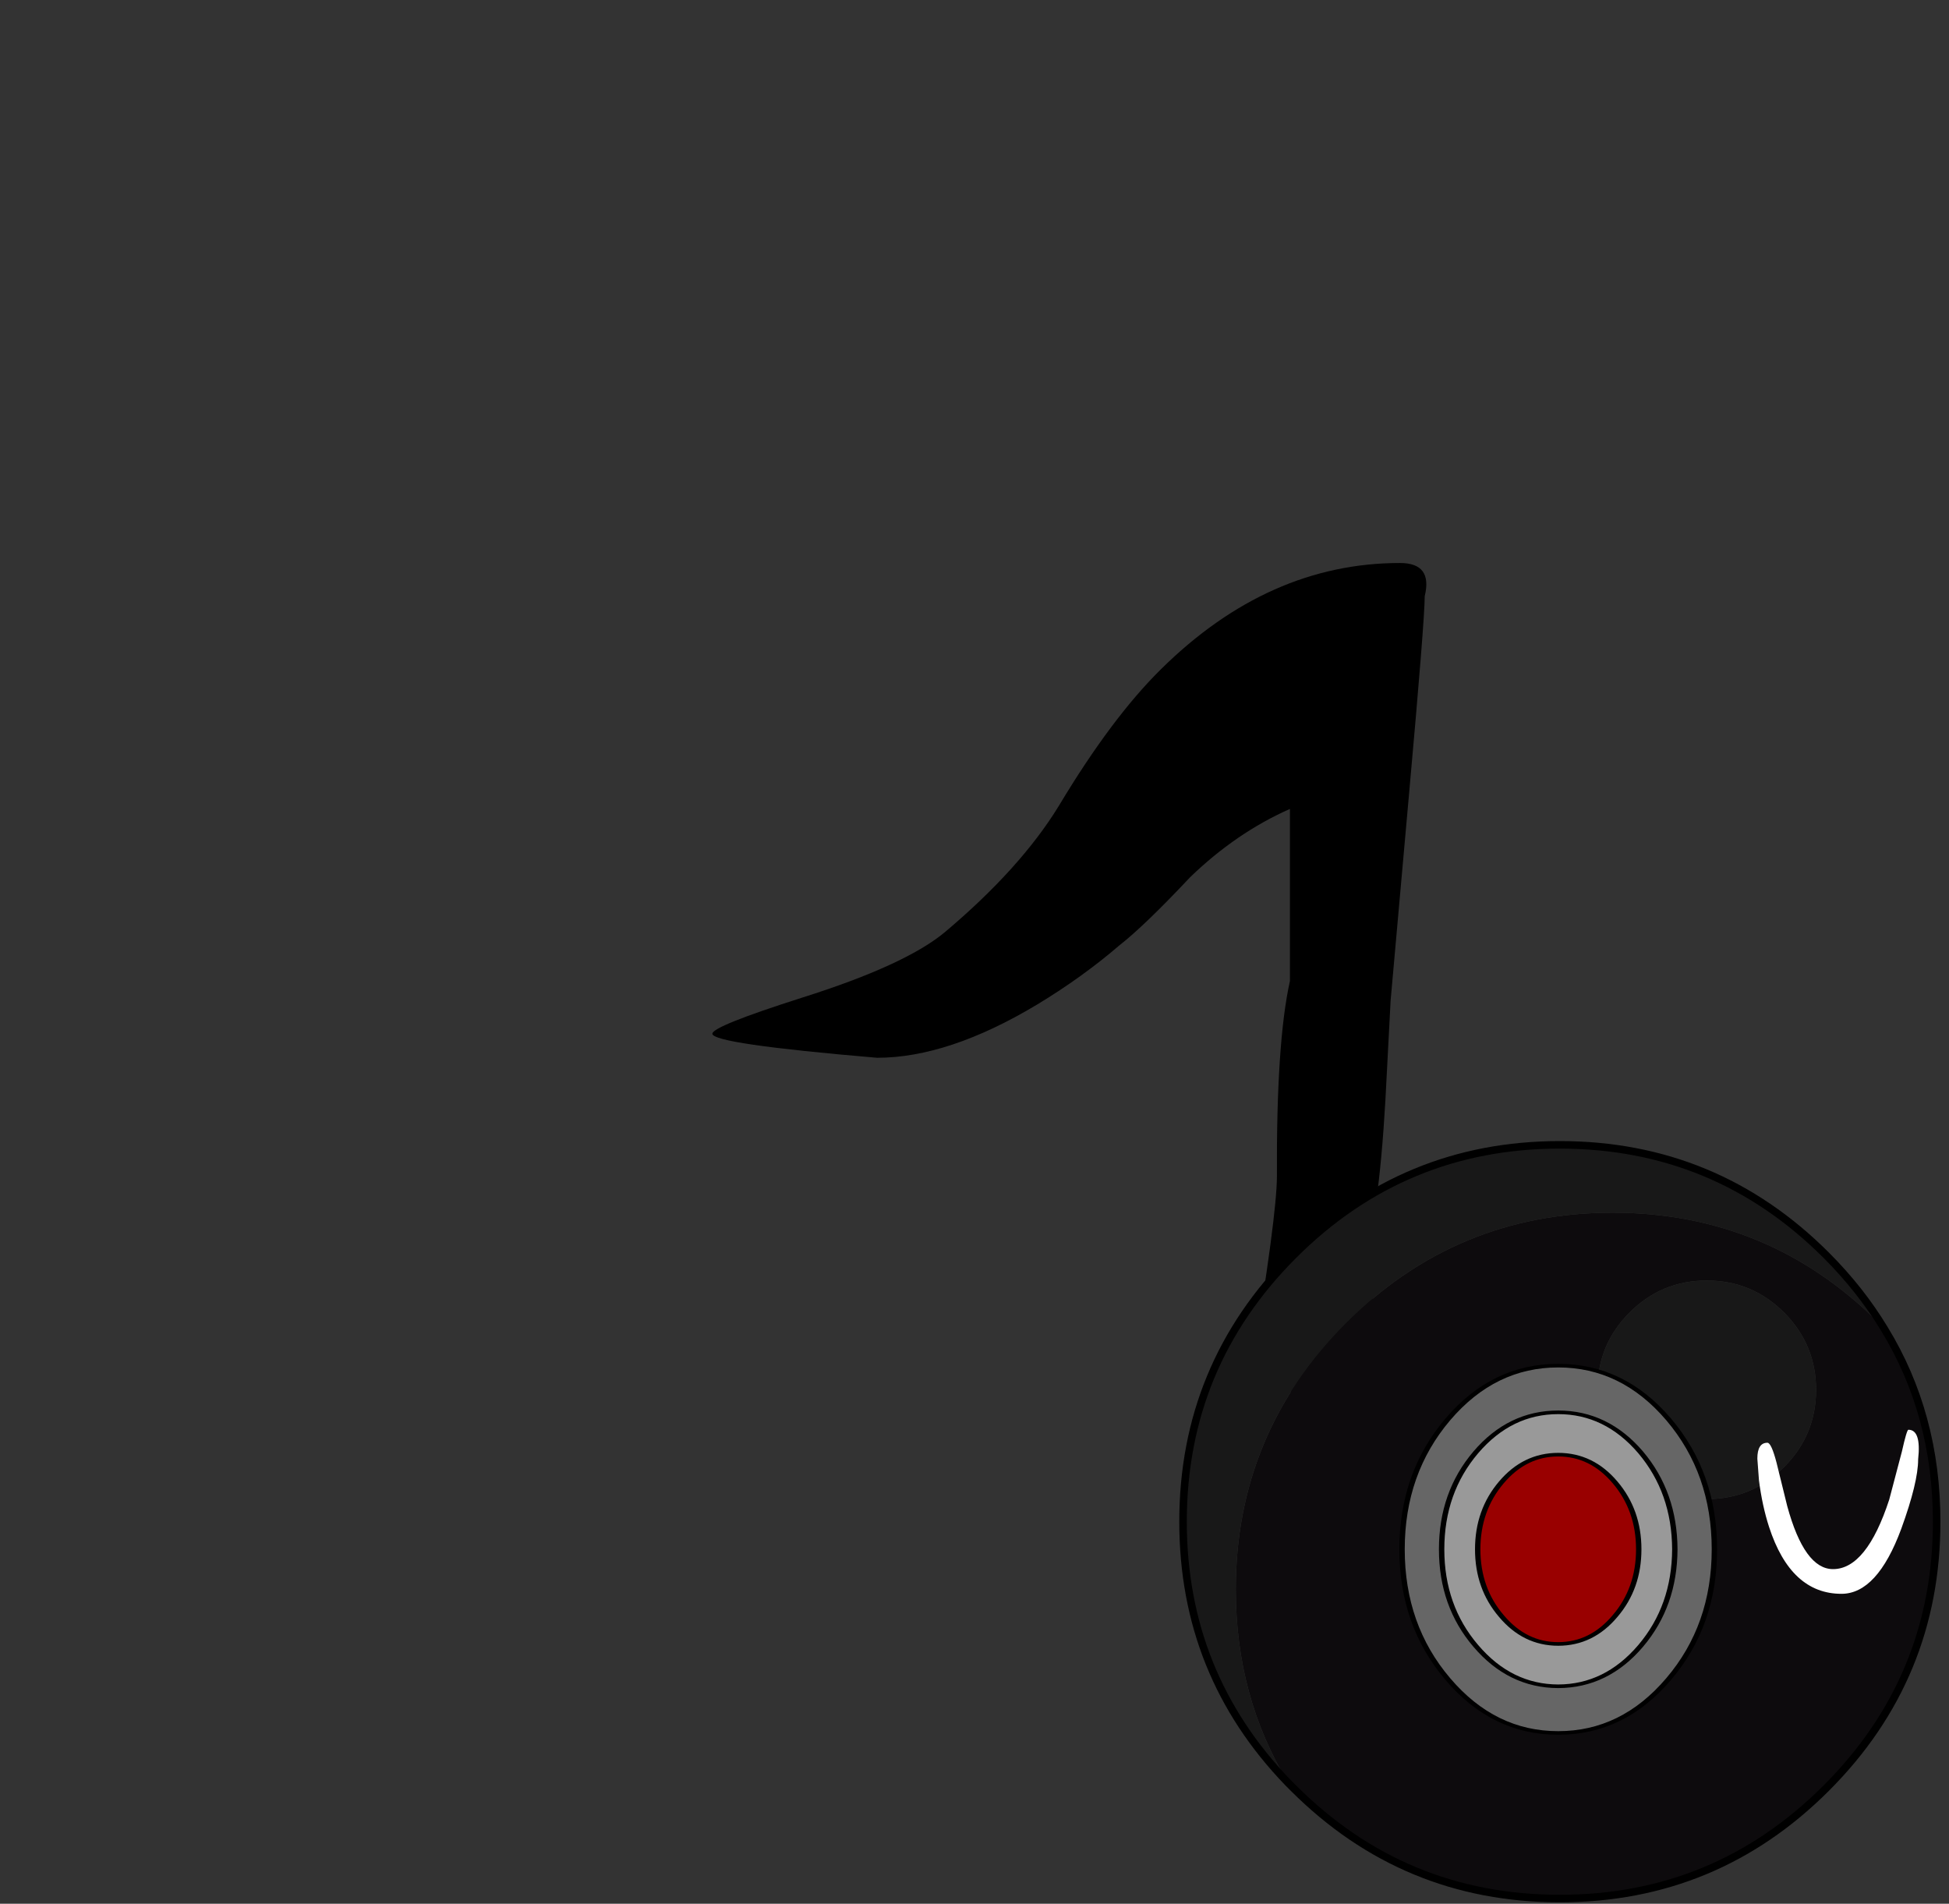 
<svg xmlns="http://www.w3.org/2000/svg" version="1.1" xmlns:xlink="http://www.w3.org/1999/xlink" preserveAspectRatio="none" x="0px" y="0px" width="300px" height="293px" viewBox="0 0 300 293">
<rect x="0" y="0" width="300" height="293" fill="#333333" stroke="none"/>
<defs>
<g id="Symbol_421_0_Layer0_0_FILL">
<path fill="#000000" stroke="none" d="
M 69.3 -54.25
Q 70.55 -59.35 65.5 -59.35 45.25 -59.35 28.7 -43 21.1 -35.5 13 -22 7.1 -12.35 -4.6 -2.5 -10.7 2.55 -26.55 7.55 -40.35 11.95 -40.35 13.1 -40.35 14.65 -15 16.8 -4 16.8 9.65 8.6 16.6 4.4 22.3 -0.5 26.2 -3.55 33.2 -11 40.3 -17.85 48.55 -21.5
L 48.55 5
Q 46.45 14.4 46.55 35 46.55 41.05 42.55 65.1 41.55 68.3 51 68.3 60.05 68.3 61.1 58.85 61.35 56.55 61.3 49.45 61.25 42.85 61.8 39.05 62.7 32.85 63.25 23.3
L 64.05 8 66.9 -23.95
Q 69.3 -50.6 69.3 -54.25 Z"/>
</g>

<g id="Symbol_408_0_Layer0_0_FILL">
<path fill="#0D0B0D" stroke="none" d="
M 43.05 -25.6
L 42.35 -26.35
Q 27.7 -41 7 -41 -13.7 -41 -28.35 -26.35 -43 -11.7 -43 9 -43 23.25 -36.05 34.65
L -35.35 35.35
Q -20.7 50 0 50 20.7 50 35.35 35.35 50 20.7 50 0 50 -14.25 43.05 -25.6
M 29.75 -27.75
L 29.95 -27.55
Q 34 -23.35 34 -17.5 34 -11.5 29.75 -7.25 25.5 -3 19.5 -3 13.5 -3 9.25 -7.25 7.95 -8.6 7.05 -10.05 5 -13.35 5 -17.5 5 -23.5 9.25 -27.75 13.5 -32 19.5 -32 25.5 -32 29.75 -27.75 Z"/>

<path fill="#181818" stroke="none" d="
M 29.95 -27.55
L 29.75 -27.75
Q 25.5 -32 19.5 -32 13.5 -32 9.25 -27.75 5 -23.5 5 -17.5 5 -13.35 7.05 -10.05 7.95 -8.6 9.25 -7.25 13.5 -3 19.5 -3 25.5 -3 29.75 -7.25 34 -11.5 34 -17.5 34 -23.35 29.95 -27.55
M 42.35 -26.35
L 43.05 -25.6
Q 39.9 -30.8 35.35 -35.35 20.7 -50 0 -50 -20.7 -50 -35.35 -35.35 -50 -20.7 -50 0 -50 20.2 -36.05 34.65 -43 23.25 -43 9 -43 -11.7 -28.35 -26.35 -13.7 -41 7 -41 27.7 -41 42.35 -26.35 Z"/>
</g>

<g id="Symbol_406_0_Layer0_0_FILL">
<path fill="#666666" stroke="none" d="
M 20.5 -35.9
Q 12 -50.75 0 -50.75 -12 -50.75 -20.5 -35.9 -29 -21 -29 0 -29 21 -20.5 35.85 -12 50.75 0 50.75 12 50.75 20.5 35.85 29 21 29 0 29 -21 20.5 -35.9
M 0 -37.85
Q 8.95 -37.85 15.3 -26.8 21.6 -15.7 21.65 0 21.6 15.65 15.3 26.7 8.95 37.8 0 37.85 -8.95 37.8 -15.3 26.7 -21.65 15.65 -21.65 0 -21.65 -15.7 -15.3 -26.8 -8.95 -37.85 0 -37.85 Z"/>

<path fill="#999999" stroke="none" d="
M 15.3 -26.8
Q 8.95 -37.85 0 -37.85 -8.95 -37.85 -15.3 -26.8 -21.65 -15.7 -21.65 0 -21.65 15.65 -15.3 26.7 -8.95 37.8 0 37.85 8.95 37.8 15.3 26.7 21.6 15.65 21.65 0 21.6 -15.7 15.3 -26.8
M 0 -26.15
Q 6.2 -26.15 10.55 -18.5 14.95 -10.8 14.95 0 14.95 10.8 10.55 18.45 6.2 26.15 0 26.15 -6.2 26.15 -10.55 18.45 -14.95 10.8 -14.95 0 -14.95 -10.8 -10.55 -18.5 -6.2 -26.15 0 -26.15 Z"/>

<path fill="#990000" stroke="none" d="
M 10.55 -18.5
Q 6.2 -26.15 0 -26.15 -6.2 -26.15 -10.55 -18.5 -14.95 -10.8 -14.95 0 -14.95 10.8 -10.55 18.45 -6.2 26.15 0 26.15 6.2 26.15 10.55 18.45 14.95 10.8 14.95 0 14.95 -10.8 10.55 -18.5 Z"/>
</g>

<g id="Symbol_426_0_Layer0_0_FILL">
<path fill="#FFFFFF" stroke="none" d="
M 120.5 78.5
L 120.75 81.85
Q 121.25 85.75 122.3 89 125.65 99.3 133.45 99.3 138.95 99.3 142.65 89.3 145.25 82.15 145.25 78.6 145.75 74.05 143.75 74.05 143.5 74.05 142.75 77.4
L 140.8 84.8
Q 137.3 95.5 132.15 95.5 127.75 95.5 125.1 85.8
L 123.45 79.1
Q 122.65 76.05 122.05 76.05 120.5 76.05 120.5 78.5 Z"/>
</g>

<path id="Symbol_408_0_Layer0_0_1_STROKES" stroke="#000000" stroke-width="1" stroke-linejoin="round" stroke-linecap="round" fill="none" d="
M 43.05 -25.6
Q 39.9 -30.8 35.35 -35.35 20.7 -50 0 -50 -20.7 -50 -35.35 -35.35 -50 -20.7 -50 0 -50 20.2 -36.05 34.65
L -35.35 35.35
Q -20.7 50 0 50 20.7 50 35.35 35.35 50 20.7 50 0 50 -14.25 43.05 -25.6 Z"/>

<path id="Symbol_406_0_Layer0_0_1_STROKES" stroke="#000000" stroke-width="1" stroke-linejoin="round" stroke-linecap="round" fill="none" d="
M 10.55 -18.5
Q 14.95 -10.8 14.95 0 14.95 10.8 10.55 18.45 6.2 26.15 0 26.15 -6.2 26.15 -10.55 18.45 -14.95 10.8 -14.95 0 -14.95 -10.8 -10.55 -18.5 -6.2 -26.15 0 -26.15 6.2 -26.15 10.55 -18.5 Z
M 21.65 0
Q 21.6 15.65 15.3 26.7 8.95 37.8 0 37.85 -8.95 37.8 -15.3 26.7 -21.65 15.65 -21.65 0 -21.65 -15.7 -15.3 -26.8 -8.95 -37.85 0 -37.85 8.95 -37.85 15.3 -26.8 21.6 -15.7 21.65 0 Z
M 20.5 -35.9
Q 29 -21 29 0 29 21 20.5 35.85 12 50.75 0 50.75 -12 50.75 -20.5 35.85 -29 21 -29 0 -29 -21 -20.5 -35.9 -12 -50.75 0 -50.75 12 -50.75 20.5 -35.9 Z"/>
</defs>

<g transform="matrix( 1, 0, 0, 1, 150,146) ">
<g transform="matrix( 1, 0, 0, 1, 0,0) ">
<g transform="matrix( 1, 0, 0, 1, 0,0) ">
<use xlink:href="#Symbol_421_0_Layer0_0_FILL"/>
</g>
</g>

<g transform="matrix( 1.16, 0, 0, 1.16, 90.1,88.2) ">
<g transform="matrix( 1, 0, 0, 1, 0,0) ">
<use xlink:href="#Symbol_408_0_Layer0_0_FILL"/>

<use xlink:href="#Symbol_408_0_Layer0_0_1_STROKES"/>
</g>
</g>

<g transform="matrix( 0.829, 0, 0, 0.557, 89.85,92.45) ">
<g transform="matrix( 1, 0, 0, 1, 0,0) ">
<use xlink:href="#Symbol_406_0_Layer0_0_FILL"/>

<use xlink:href="#Symbol_406_0_Layer0_0_1_STROKES"/>
</g>
</g>

<g transform="matrix( 1, 0, 0, 1, 0,0) ">
<use xlink:href="#Symbol_426_0_Layer0_0_FILL"/>
</g>
</g>
</svg>
